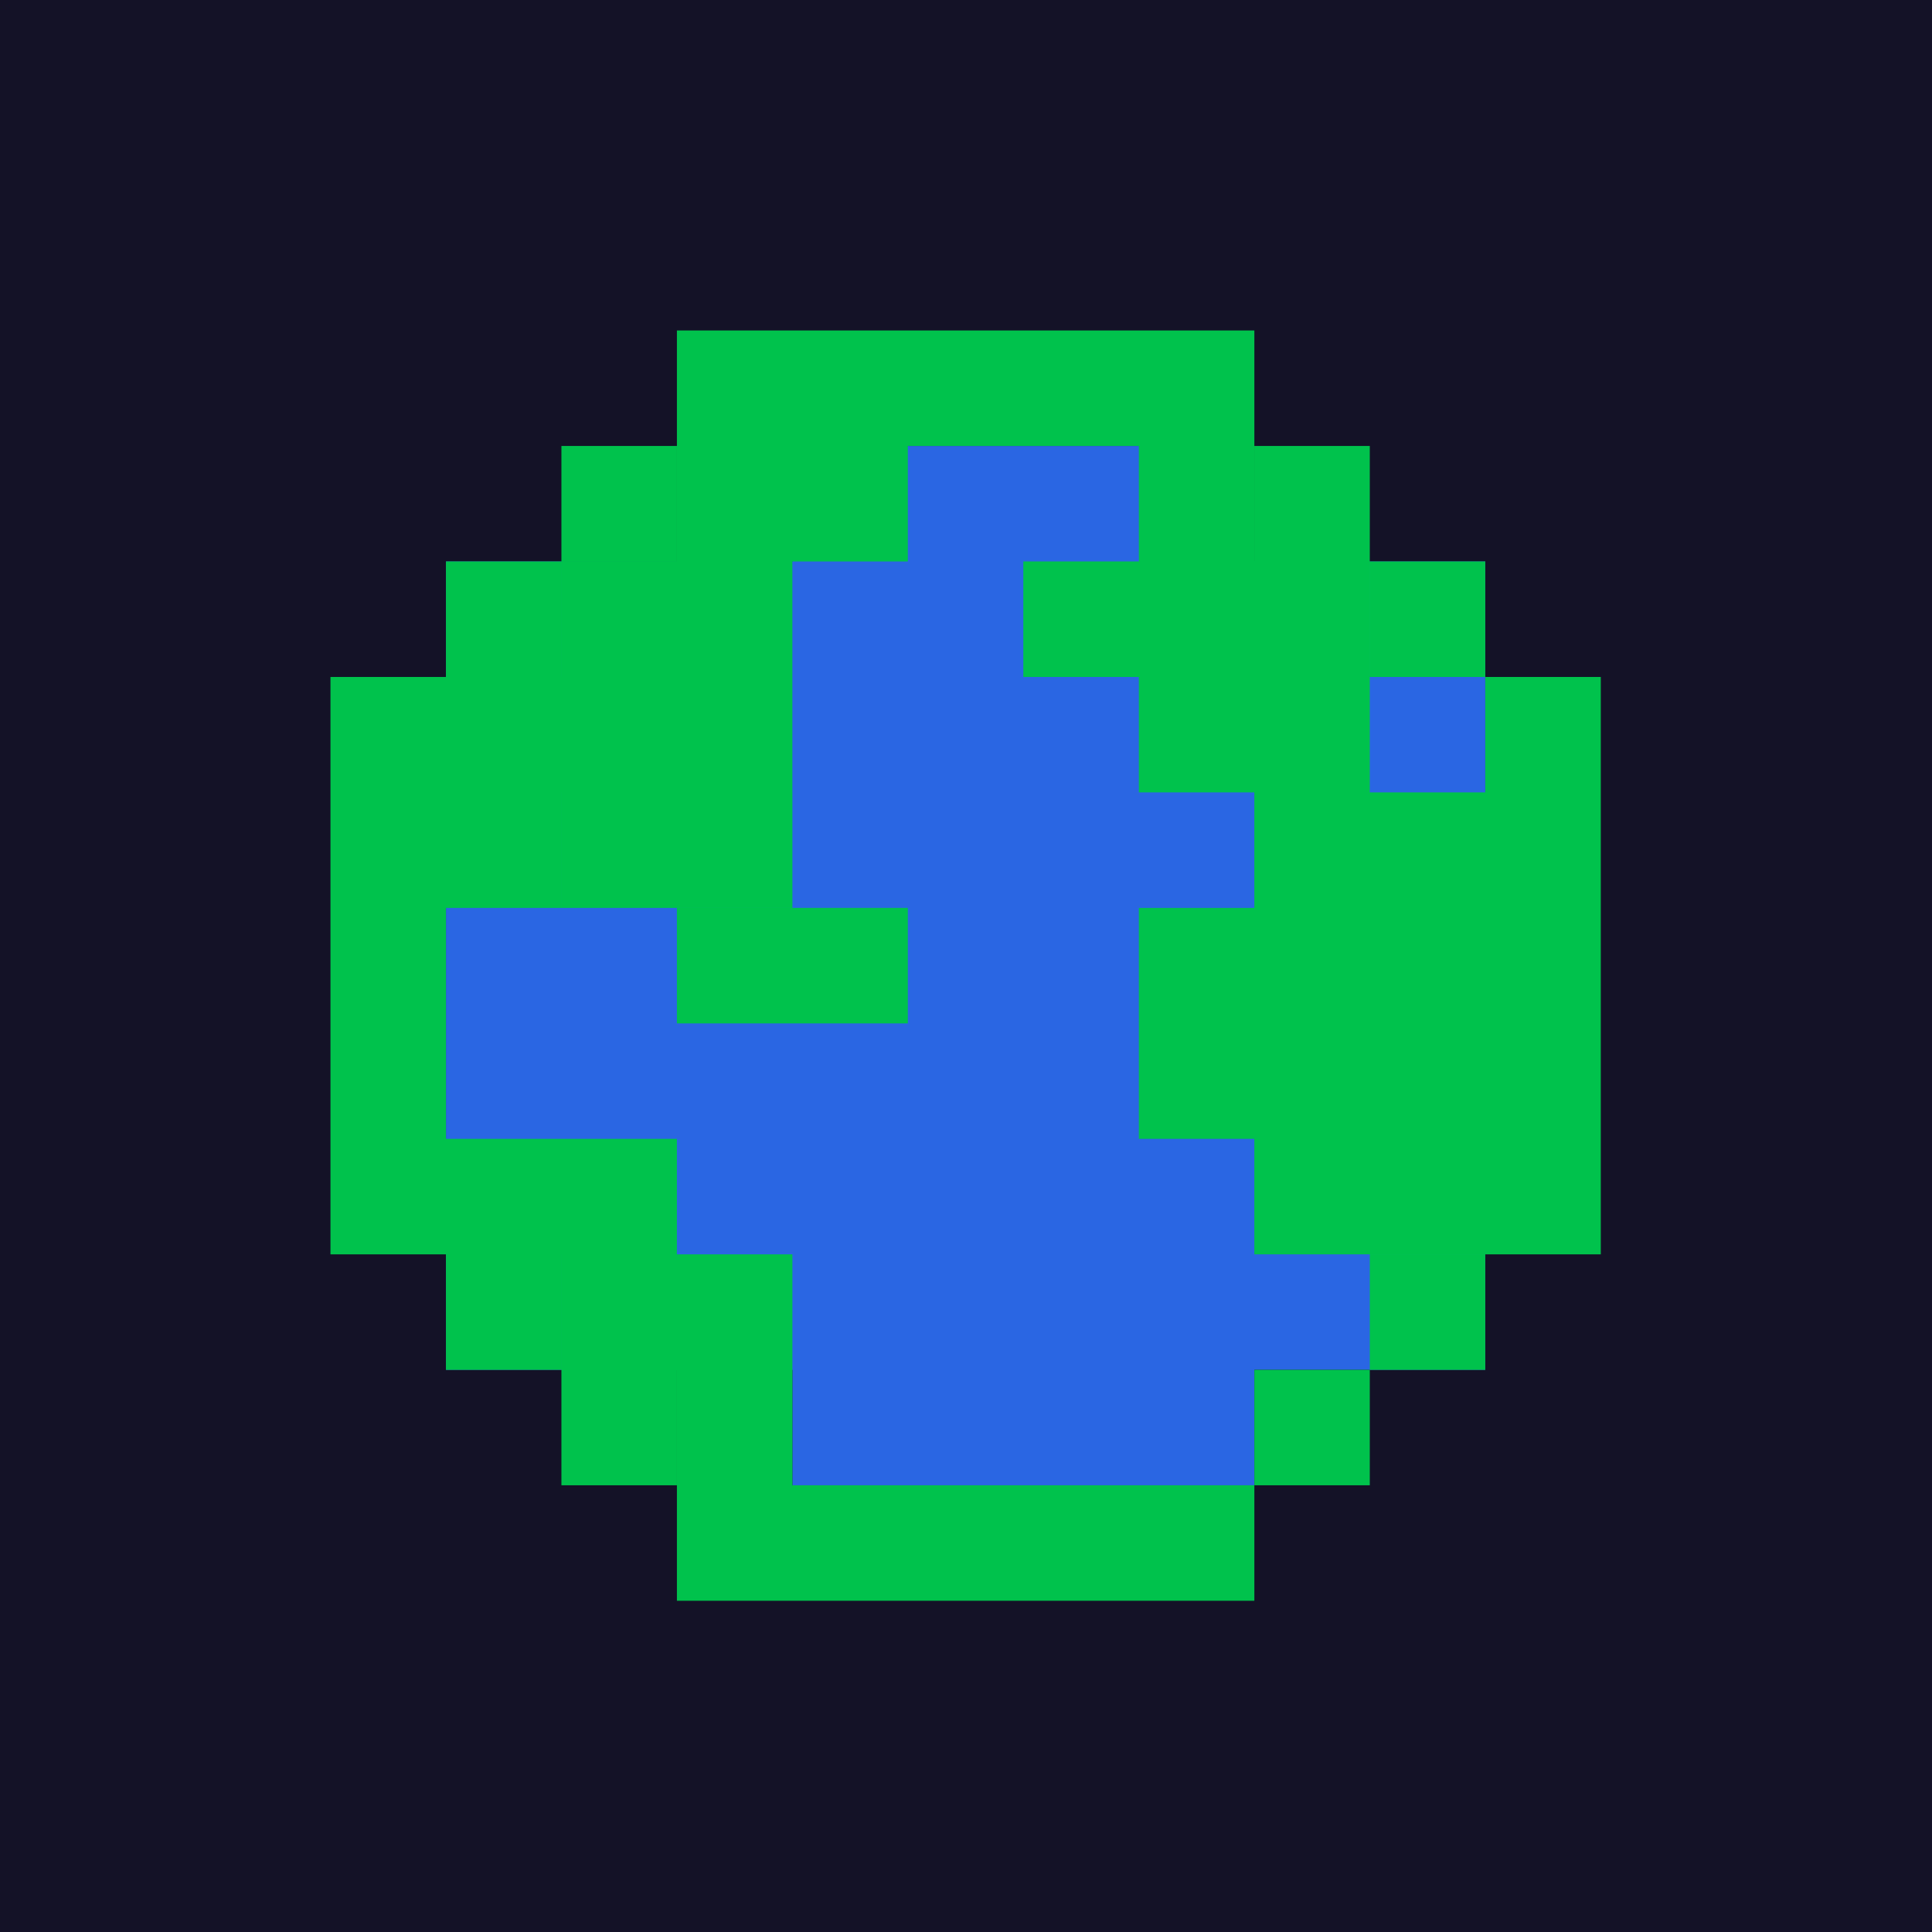 <?xml version="1.0" encoding="UTF-8"?>
<svg width="76px" height="76px" viewBox="0 0 76 76" version="1.1" xmlns="http://www.w3.org/2000/svg" xmlns:xlink="http://www.w3.org/1999/xlink">
    <!-- Generator: Sketch 64 (93537) - https://sketch.com -->
    <title>news_image</title>
    <desc>Created with Sketch.</desc>
    <g id="Website-Final" stroke="none" stroke-width="1" fill="none" fill-rule="evenodd">
        <g id="Homepage-New-Date" transform="translate(-25, -25)">
            <g id="Group-9" transform="translate(25, 25)">
                <g id="news_image">
                    <rect id="Rectangle" fill="#141227" x="0" y="0" width="76" height="76"></rect>
                    <g id="Group-3" transform="translate(13, 13)">
                        <polygon id="Fill-1" fill="#2A66E3" points="45.427 9.087 34.071 9.087 34.071 4.543 18.171 4.543 18.171 9.087 4.543 9.087 4.543 40.886 18.171 40.886 18.171 45.428 36.342 45.428 36.342 40.886 45.427 40.886"></polygon>
                        <path d="M31.799,-0 L31.799,4.543 L36.342,4.543 L36.343,4.543 L36.343,-0 L31.799,-0 Z M27.256,-0 L27.256,4.543 L31.799,4.543 L31.799,4.543 L31.799,-0 L27.256,-0 Z M22.713,4.543 L27.256,4.543 L27.256,-0 L22.713,-0 L22.713,4.543 Z M18.171,4.543 L22.713,4.543 L22.713,-0 L18.171,-0 L18.171,4.543 Z M13.628,4.543 L18.171,4.543 L18.171,-0 L13.628,-0 L13.628,4.543 Z M36.343,4.543 L36.343,9.086 L40.883,9.086 L40.884,9.086 L40.884,4.543 L36.343,4.543 Z M31.799,4.543 L31.799,4.543 L31.799,9.086 L36.342,9.086 L36.342,4.543 L31.799,4.543 Z M9.085,4.543 L9.085,9.086 L13.627,9.086 L13.627,4.543 L13.628,4.543 L13.628,4.543 L9.085,4.543 Z M18.17,9.087 L22.712,9.087 L22.712,4.543 L18.17,4.543 L18.17,9.087 Z M13.628,4.543 L13.628,9.086 L13.627,9.086 L13.627,9.087 L18.17,9.087 L18.17,4.543 L13.628,4.543 Z M40.884,13.63 L45.427,13.63 L45.427,9.086 L40.884,9.086 L40.884,13.63 Z M36.343,9.086 L36.342,9.086 L36.342,13.63 L40.883,13.63 L40.883,9.086 L36.343,9.086 Z M31.799,13.63 L36.342,13.63 L36.342,9.086 L31.799,9.086 L31.799,13.63 Z M27.255,13.63 L31.799,13.63 L31.799,9.086 L27.255,9.086 L27.255,13.63 Z M4.543,9.086 L4.543,13.63 L9.084,13.63 L9.084,9.087 L9.085,9.087 L9.085,9.086 L4.543,9.086 Z M13.627,13.63 L18.17,13.63 L18.17,9.087 L13.627,9.087 L13.627,13.63 Z M9.085,9.087 L9.085,13.63 L9.084,13.63 L9.084,13.63 L13.627,13.63 L13.627,9.087 L9.085,9.087 Z M45.427,18.171 L49.971,18.171 L49.971,13.63 L45.427,13.63 L45.427,18.171 Z M36.342,18.171 L40.883,18.171 L40.883,13.63 L36.342,13.63 L36.342,18.171 Z M31.799,18.171 L36.342,18.171 L36.342,13.63 L31.799,13.63 L31.799,18.171 Z M-0,13.63 L-0,18.171 L4.543,18.171 L4.543,13.63 L4.543,13.63 L4.543,13.63 L-0,13.63 Z M13.627,18.172 L18.17,18.172 L18.17,13.63 L13.627,13.63 L13.627,18.172 Z M9.084,18.172 L13.627,18.172 L13.627,13.63 L9.084,13.63 L9.084,18.172 Z M4.543,13.63 L4.543,18.171 L4.543,18.172 L9.084,18.172 L9.084,13.63 L4.543,13.63 Z M45.427,22.715 L49.971,22.715 L49.971,18.171 L45.427,18.171 L45.427,22.715 Z M40.883,22.715 L45.427,22.715 L45.427,18.171 L40.883,18.171 L40.883,22.715 Z M36.342,22.715 L40.883,22.715 L40.883,18.171 L36.342,18.171 L36.342,22.715 Z M-0,18.171 L-0,22.715 L4.543,22.715 L4.543,22.715 L4.543,18.172 L4.543,18.172 L4.543,18.172 L4.543,18.171 L-0,18.171 Z M13.627,18.172 L13.627,22.715 L13.627,22.714 L18.171,22.714 L18.171,18.172 L13.627,18.172 Z M9.084,18.172 L9.085,18.172 L9.085,22.715 L13.627,22.715 L13.627,18.172 L9.084,18.172 Z M4.543,18.172 L4.543,22.715 L9.085,22.715 L9.084,22.715 L9.084,18.172 L4.543,18.172 Z M18.171,27.258 L22.712,27.258 L22.712,22.714 L18.171,22.714 L18.171,27.258 Z M18.171,22.714 L18.171,22.715 L13.627,22.715 L13.627,27.258 L18.171,27.258 L18.171,22.714 Z M45.427,27.258 L49.971,27.258 L49.971,22.715 L45.427,22.715 L45.427,27.258 Z M40.883,27.258 L45.427,27.258 L45.427,22.715 L40.883,22.715 L40.883,27.258 Z M36.342,27.258 L40.883,27.258 L40.883,22.715 L36.342,22.715 L36.342,27.258 Z M31.799,27.258 L36.342,27.258 L36.342,22.715 L31.799,22.715 L31.799,27.258 Z M-0,27.258 L4.543,27.258 L4.543,22.715 L-0,22.715 L-0,27.258 Z M40.883,31.799 L45.427,31.799 L45.427,27.258 L40.883,27.258 L40.883,31.799 Z M36.342,31.799 L40.883,31.799 L40.883,27.258 L36.342,27.258 L36.342,31.799 Z M31.799,31.799 L36.342,31.799 L36.342,27.258 L31.799,27.258 L31.799,31.799 Z M45.427,31.799 L49.971,31.799 L49.971,27.258 L45.427,27.258 L45.427,31.799 Z M4.543,27.258 L-0,27.258 L-0,31.799 L4.543,31.799 L4.543,31.799 L4.543,27.258 Z M45.427,36.343 L49.971,36.343 L49.971,31.799 L45.427,31.799 L45.427,36.343 Z M40.883,36.342 L45.427,36.342 L45.427,31.799 L40.883,31.799 L40.883,36.342 Z M36.342,36.342 L40.883,36.342 L40.883,31.799 L36.342,31.799 L36.342,36.342 Z M9.084,36.343 L13.627,36.343 L13.627,31.799 L9.084,31.799 L9.084,36.343 Z M4.543,36.343 L9.084,36.343 L9.084,31.799 L4.543,31.799 L4.543,36.343 Z M-0,31.799 L-0,36.343 L4.543,36.343 L4.543,36.343 L4.543,31.799 L-0,31.799 Z M40.884,40.886 L45.427,40.886 L45.427,36.343 L40.884,36.343 L40.884,40.886 Z M13.627,40.886 L18.171,40.886 L18.171,36.343 L13.627,36.343 L13.627,40.886 Z M13.627,36.343 L9.084,36.343 L9.085,36.343 L9.085,40.886 L13.627,40.886 L13.627,36.343 Z M4.543,36.343 L4.543,40.886 L9.085,40.886 L9.085,40.886 L9.084,40.886 L9.084,36.343 L4.543,36.343 Z M18.171,40.886 L13.627,40.886 L13.627,40.886 L13.628,40.886 L13.628,45.427 L18.171,45.427 L18.171,40.886 Z M36.343,45.427 L40.884,45.427 L40.884,40.886 L36.343,40.886 L36.343,45.427 Z M9.085,40.886 L9.085,45.427 L13.628,45.427 L13.627,45.427 L13.627,40.886 L9.085,40.886 Z M31.799,49.97 L36.343,49.97 L36.343,45.427 L31.799,45.427 L31.799,49.97 Z M27.256,49.97 L31.799,49.97 L31.799,45.427 L27.256,45.427 L27.256,49.97 Z M22.713,49.97 L27.256,49.97 L27.256,45.427 L22.713,45.427 L22.713,49.97 Z M18.171,49.97 L22.713,49.97 L22.713,45.427 L18.171,45.427 L18.171,49.97 Z M13.628,49.97 L18.171,49.97 L18.171,45.427 L13.628,45.427 L13.628,49.97 Z" id="Fill-2" fill="#00C24C"></path>
                    </g>
                </g>
            </g>
        </g>
    </g>
</svg>